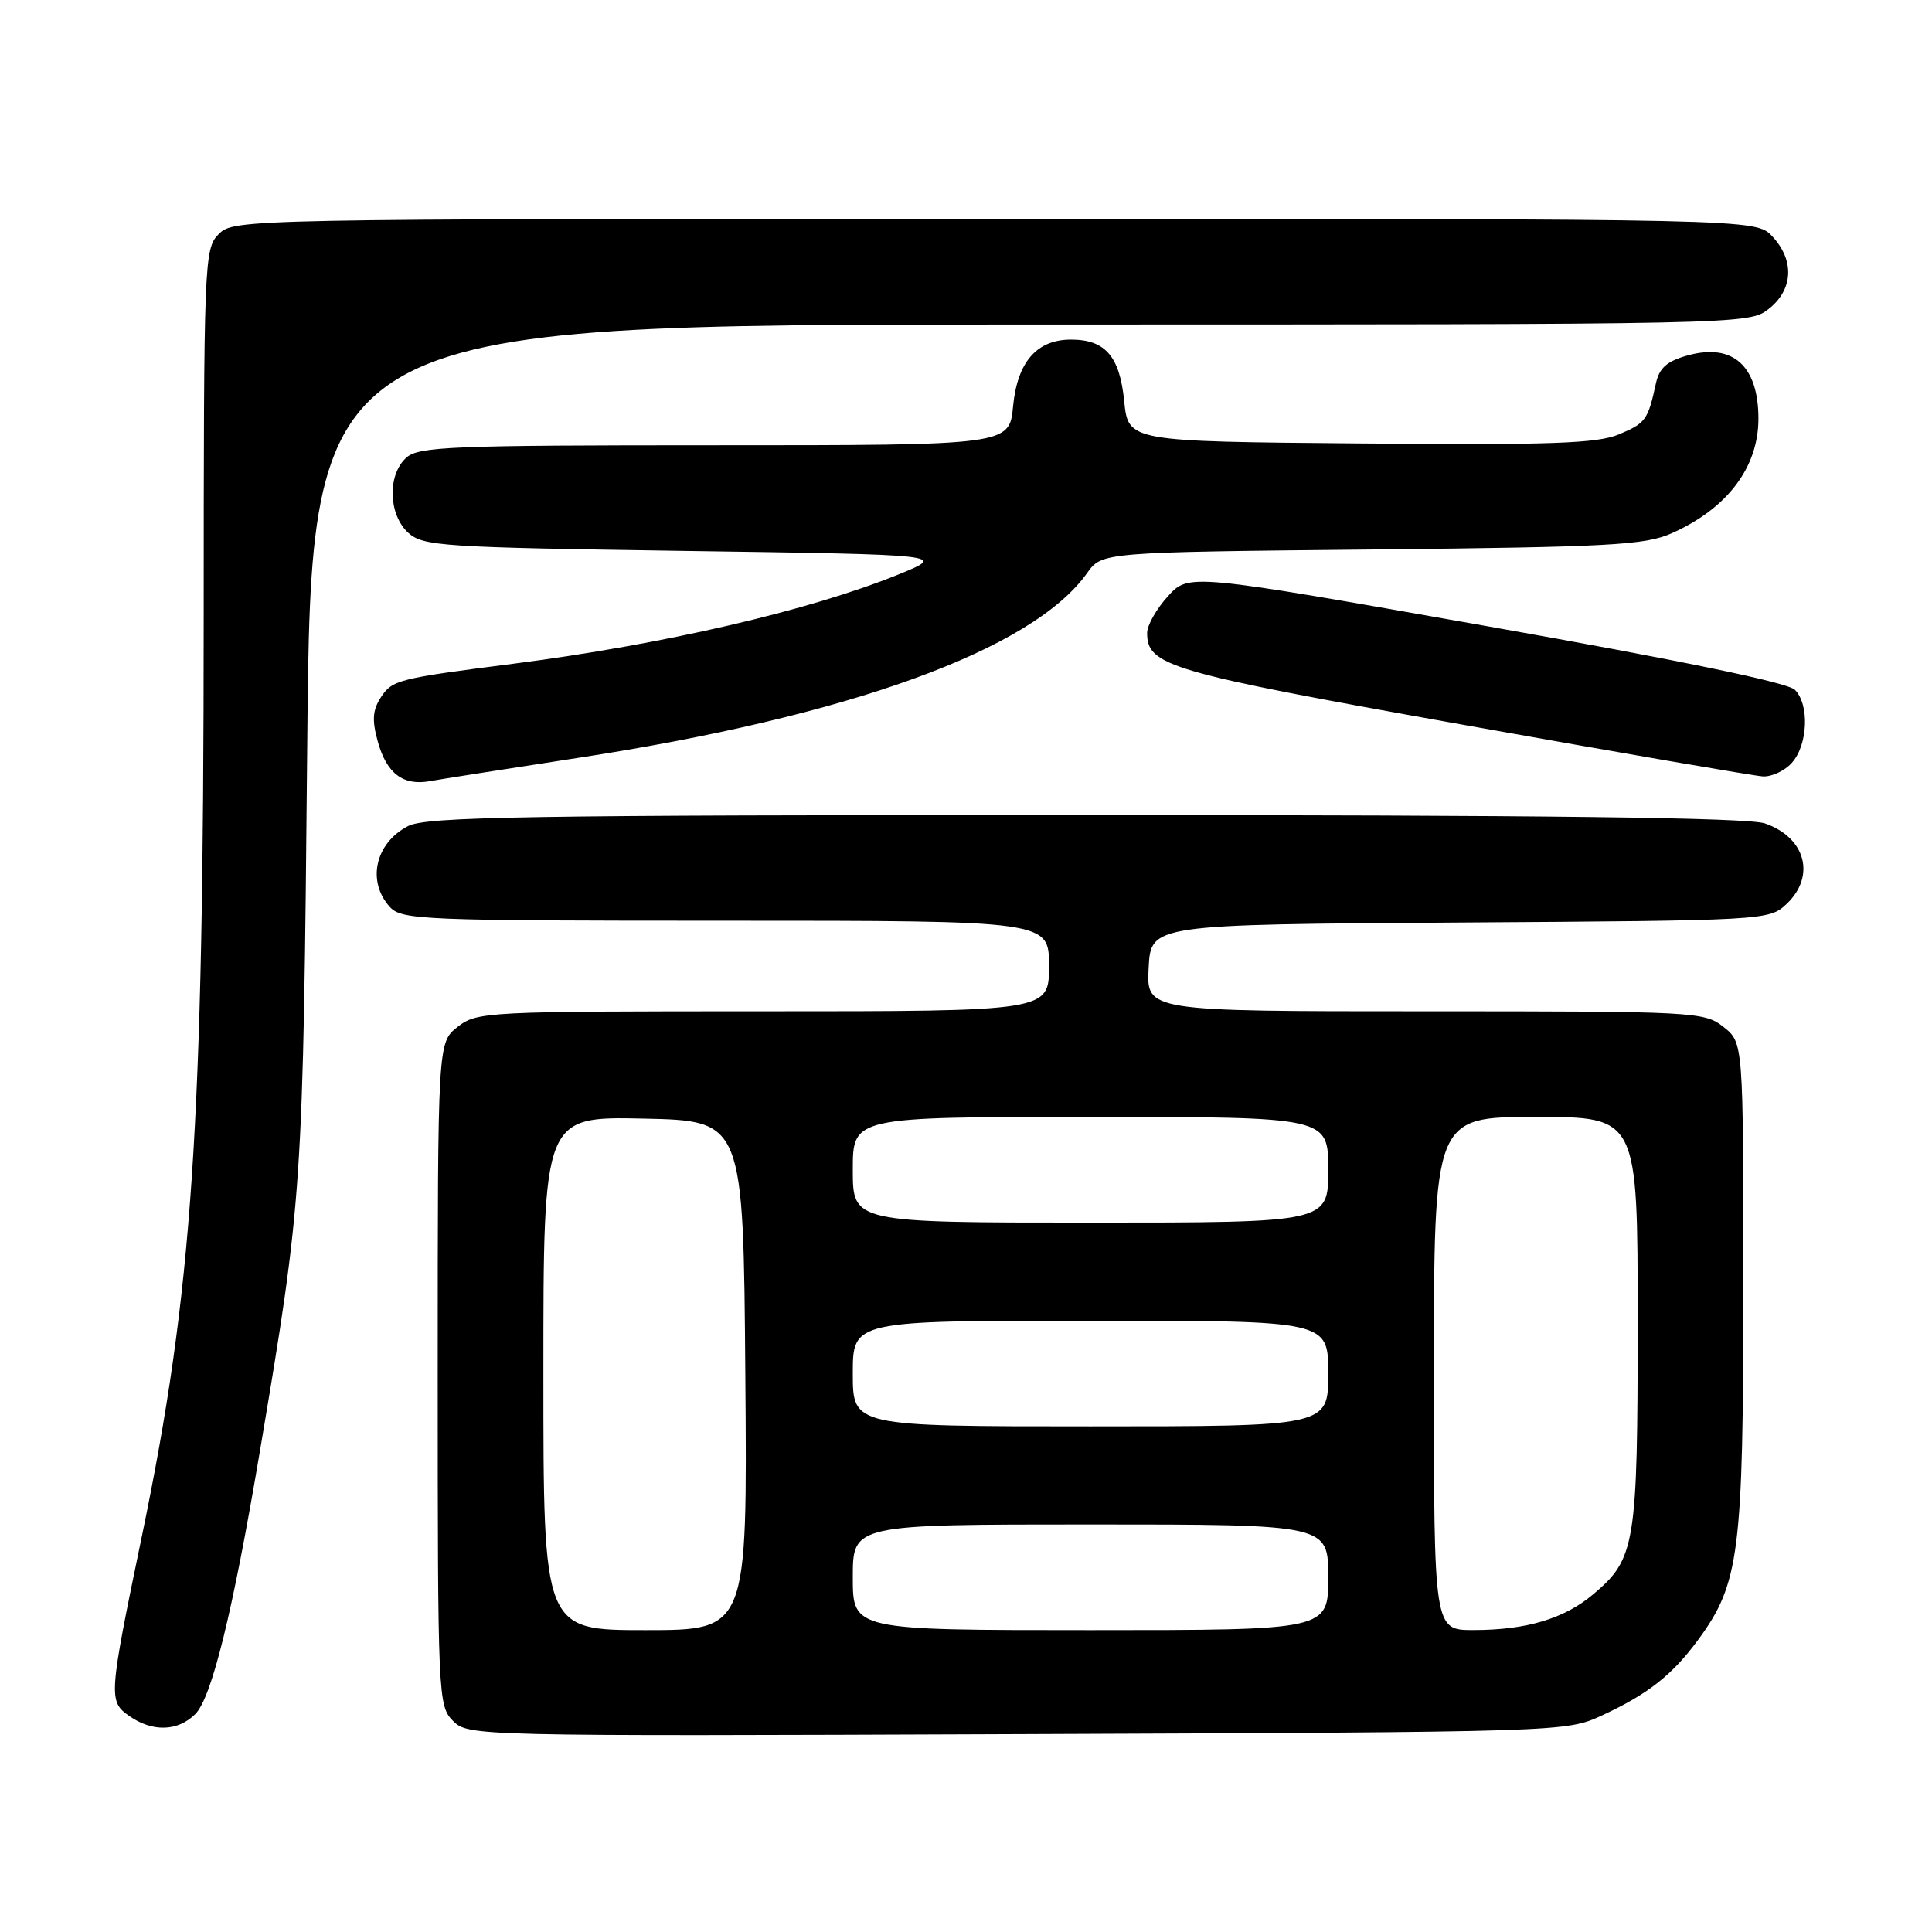 <?xml version="1.0" encoding="UTF-8" standalone="no"?>
<!DOCTYPE svg PUBLIC "-//W3C//DTD SVG 1.1//EN" "http://www.w3.org/Graphics/SVG/1.1/DTD/svg11.dtd" >
<svg xmlns="http://www.w3.org/2000/svg" xmlns:xlink="http://www.w3.org/1999/xlink" version="1.1" viewBox="0 0 256 256">
 <g >
 <path fill="currentColor"
d=" M 212.30 227.29 C 218.37 224.48 221.61 221.93 225.05 217.23 C 230.48 209.82 231.00 205.73 231.00 170.39 C 231.00 138.15 231.00 138.15 228.37 136.07 C 225.81 134.06 224.65 134.00 188.82 134.00 C 151.90 134.00 151.90 134.00 152.20 128.25 C 152.50 122.50 152.50 122.50 193.45 122.24 C 233.87 121.98 234.42 121.95 236.70 119.81 C 240.63 116.12 239.28 110.99 233.87 109.11 C 231.65 108.33 204.67 108.00 143.80 108.00 C 69.49 108.00 56.49 108.21 54.07 109.46 C 49.72 111.71 48.58 116.77 51.65 120.17 C 53.21 121.89 55.92 122.00 96.15 122.00 C 139.00 122.00 139.00 122.00 139.00 128.00 C 139.00 134.00 139.00 134.00 101.13 134.00 C 64.34 134.00 63.20 134.06 60.63 136.07 C 58.00 138.15 58.00 138.15 58.00 182.07 C 58.00 224.89 58.05 226.05 60.03 228.03 C 62.04 230.04 62.83 230.06 134.78 229.78 C 207.45 229.50 207.50 229.50 212.30 227.29 Z  M 25.88 227.12 C 28.06 224.94 30.85 213.58 34.44 192.28 C 40.10 158.70 40.16 157.76 40.71 98.75 C 41.23 43.00 41.23 43.00 136.48 43.00 C 231.33 43.00 231.74 42.99 234.37 40.93 C 237.62 38.37 237.81 34.49 234.83 31.31 C 232.65 29.00 232.65 29.00 131.83 29.00 C 32.33 29.00 30.97 29.03 29.00 31.00 C 27.05 32.95 27.00 34.34 26.99 82.25 C 26.98 149.55 25.53 171.03 18.81 203.50 C 14.39 224.83 14.35 225.43 17.13 227.38 C 20.20 229.53 23.57 229.43 25.88 227.12 Z  M 76.42 100.45 C 112.49 94.93 136.80 86.12 144.04 75.94 C 146.01 73.17 146.01 73.17 181.76 72.81 C 213.27 72.49 217.97 72.23 221.49 70.67 C 228.86 67.40 233.00 61.94 233.00 55.48 C 233.00 48.48 229.62 45.44 223.65 47.09 C 220.89 47.85 219.87 48.74 219.42 50.79 C 218.36 55.67 218.06 56.07 214.51 57.56 C 211.63 58.77 205.48 58.98 180.25 58.76 C 149.50 58.50 149.50 58.50 148.96 53.14 C 148.37 47.21 146.45 45.00 141.92 45.00 C 137.38 45.00 134.81 47.95 134.24 53.81 C 133.75 59.00 133.75 59.00 94.70 59.00 C 59.77 59.00 55.46 59.17 53.83 60.65 C 51.31 62.93 51.46 68.20 54.10 70.60 C 56.06 72.37 58.58 72.53 90.85 73.00 C 125.50 73.50 125.50 73.50 119.00 76.14 C 107.17 80.93 87.88 85.40 68.00 87.95 C 52.77 89.90 51.98 90.10 50.48 92.38 C 49.37 94.09 49.27 95.41 50.06 98.26 C 51.23 102.50 53.43 104.16 57.00 103.50 C 58.38 103.25 67.11 101.88 76.42 100.45 Z  M 237.41 101.10 C 239.56 98.73 239.79 93.36 237.83 91.40 C 236.87 90.44 222.50 87.47 196.92 82.95 C 157.50 75.98 157.50 75.98 154.75 79.01 C 153.24 80.67 152.00 82.85 152.00 83.86 C 152.00 88.24 154.84 89.07 193.73 96.01 C 214.50 99.72 232.44 102.81 233.60 102.88 C 234.75 102.94 236.46 102.15 237.41 101.10 Z  M 72.00 181.97 C 72.00 147.94 72.00 147.94 85.25 148.22 C 98.50 148.50 98.50 148.50 98.76 182.25 C 99.03 216.00 99.03 216.00 85.51 216.00 C 72.00 216.00 72.00 216.00 72.00 181.97 Z  M 113.00 209.00 C 113.00 202.00 113.00 202.00 144.50 202.00 C 176.00 202.00 176.00 202.00 176.00 209.00 C 176.00 216.00 176.00 216.00 144.50 216.00 C 113.00 216.00 113.00 216.00 113.00 209.00 Z  M 190.00 182.00 C 190.00 148.00 190.00 148.00 203.50 148.00 C 217.00 148.00 217.00 148.00 217.00 175.03 C 217.00 204.75 216.71 206.54 211.10 211.26 C 207.27 214.49 202.25 215.99 195.25 215.99 C 190.00 216.00 190.00 216.00 190.00 182.00 Z  M 113.00 182.00 C 113.00 175.00 113.00 175.00 144.50 175.00 C 176.00 175.00 176.00 175.00 176.00 182.00 C 176.00 189.00 176.00 189.00 144.50 189.00 C 113.00 189.00 113.00 189.00 113.00 182.00 Z  M 113.00 155.00 C 113.00 148.00 113.00 148.00 144.50 148.00 C 176.00 148.00 176.00 148.00 176.00 155.00 C 176.00 162.00 176.00 162.00 144.50 162.00 C 113.00 162.00 113.00 162.00 113.00 155.00 Z "/>
</g>
</svg>